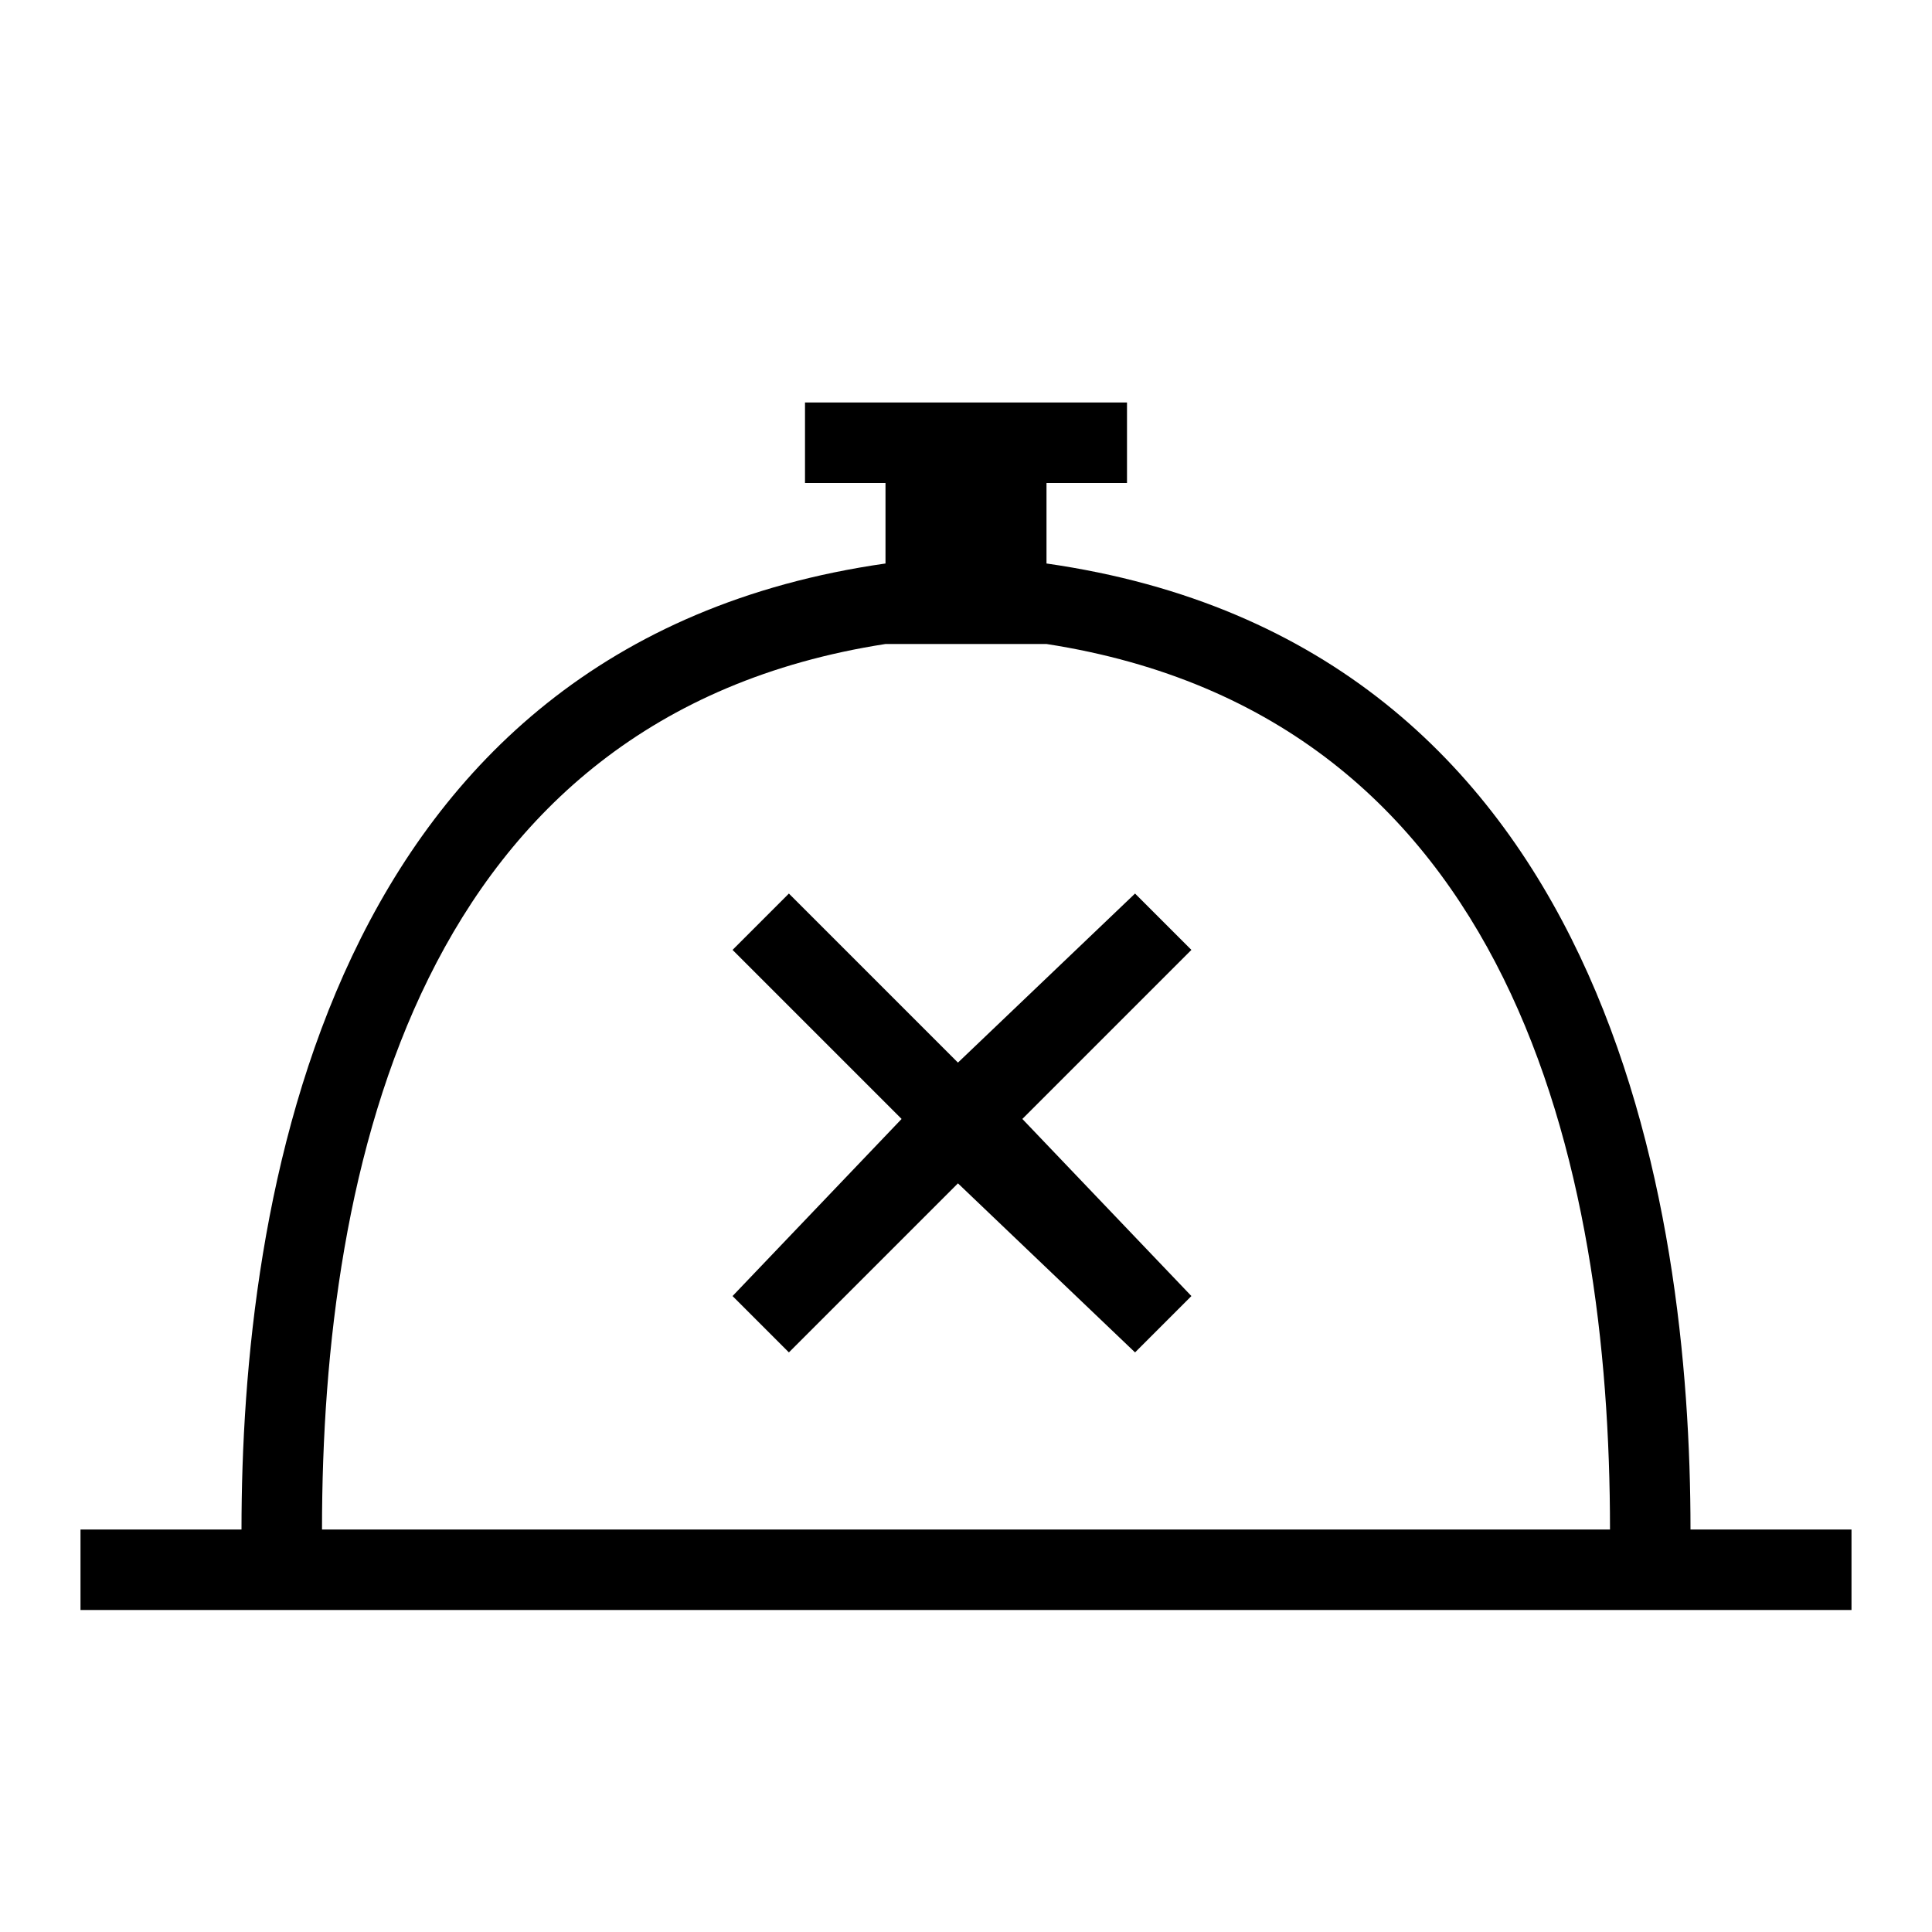 <svg xmlns="http://www.w3.org/2000/svg" width="24" height="24" viewBox="0 0 24 24">
  <path d="M21,19 L23,19 L23,20 L1,20 L1,19 L3,19 C3,15 4,8 11,7 L11,6 L10,6 L10,5 L11,5 L13,5 L14,5 L14,6 L13,6 L13,7 C20,8 21,15 21,19 Z M11,8 C5.2,8.9 4,14.5 4,19 L20,19 C20,14.5 18.8,8.9 13,8 L11,8 Z M14.8,11.8 L12.7,13.9 L14.8,16.1 L14.1,16.8 L11.9,14.7 L9.8,16.8 L9.1,16.1 L11.2,13.9 L9.1,11.8 L9.8,11.1 L11.9,13.2 L14.1,11.1 L14.8,11.8 Z"/>
</svg>
